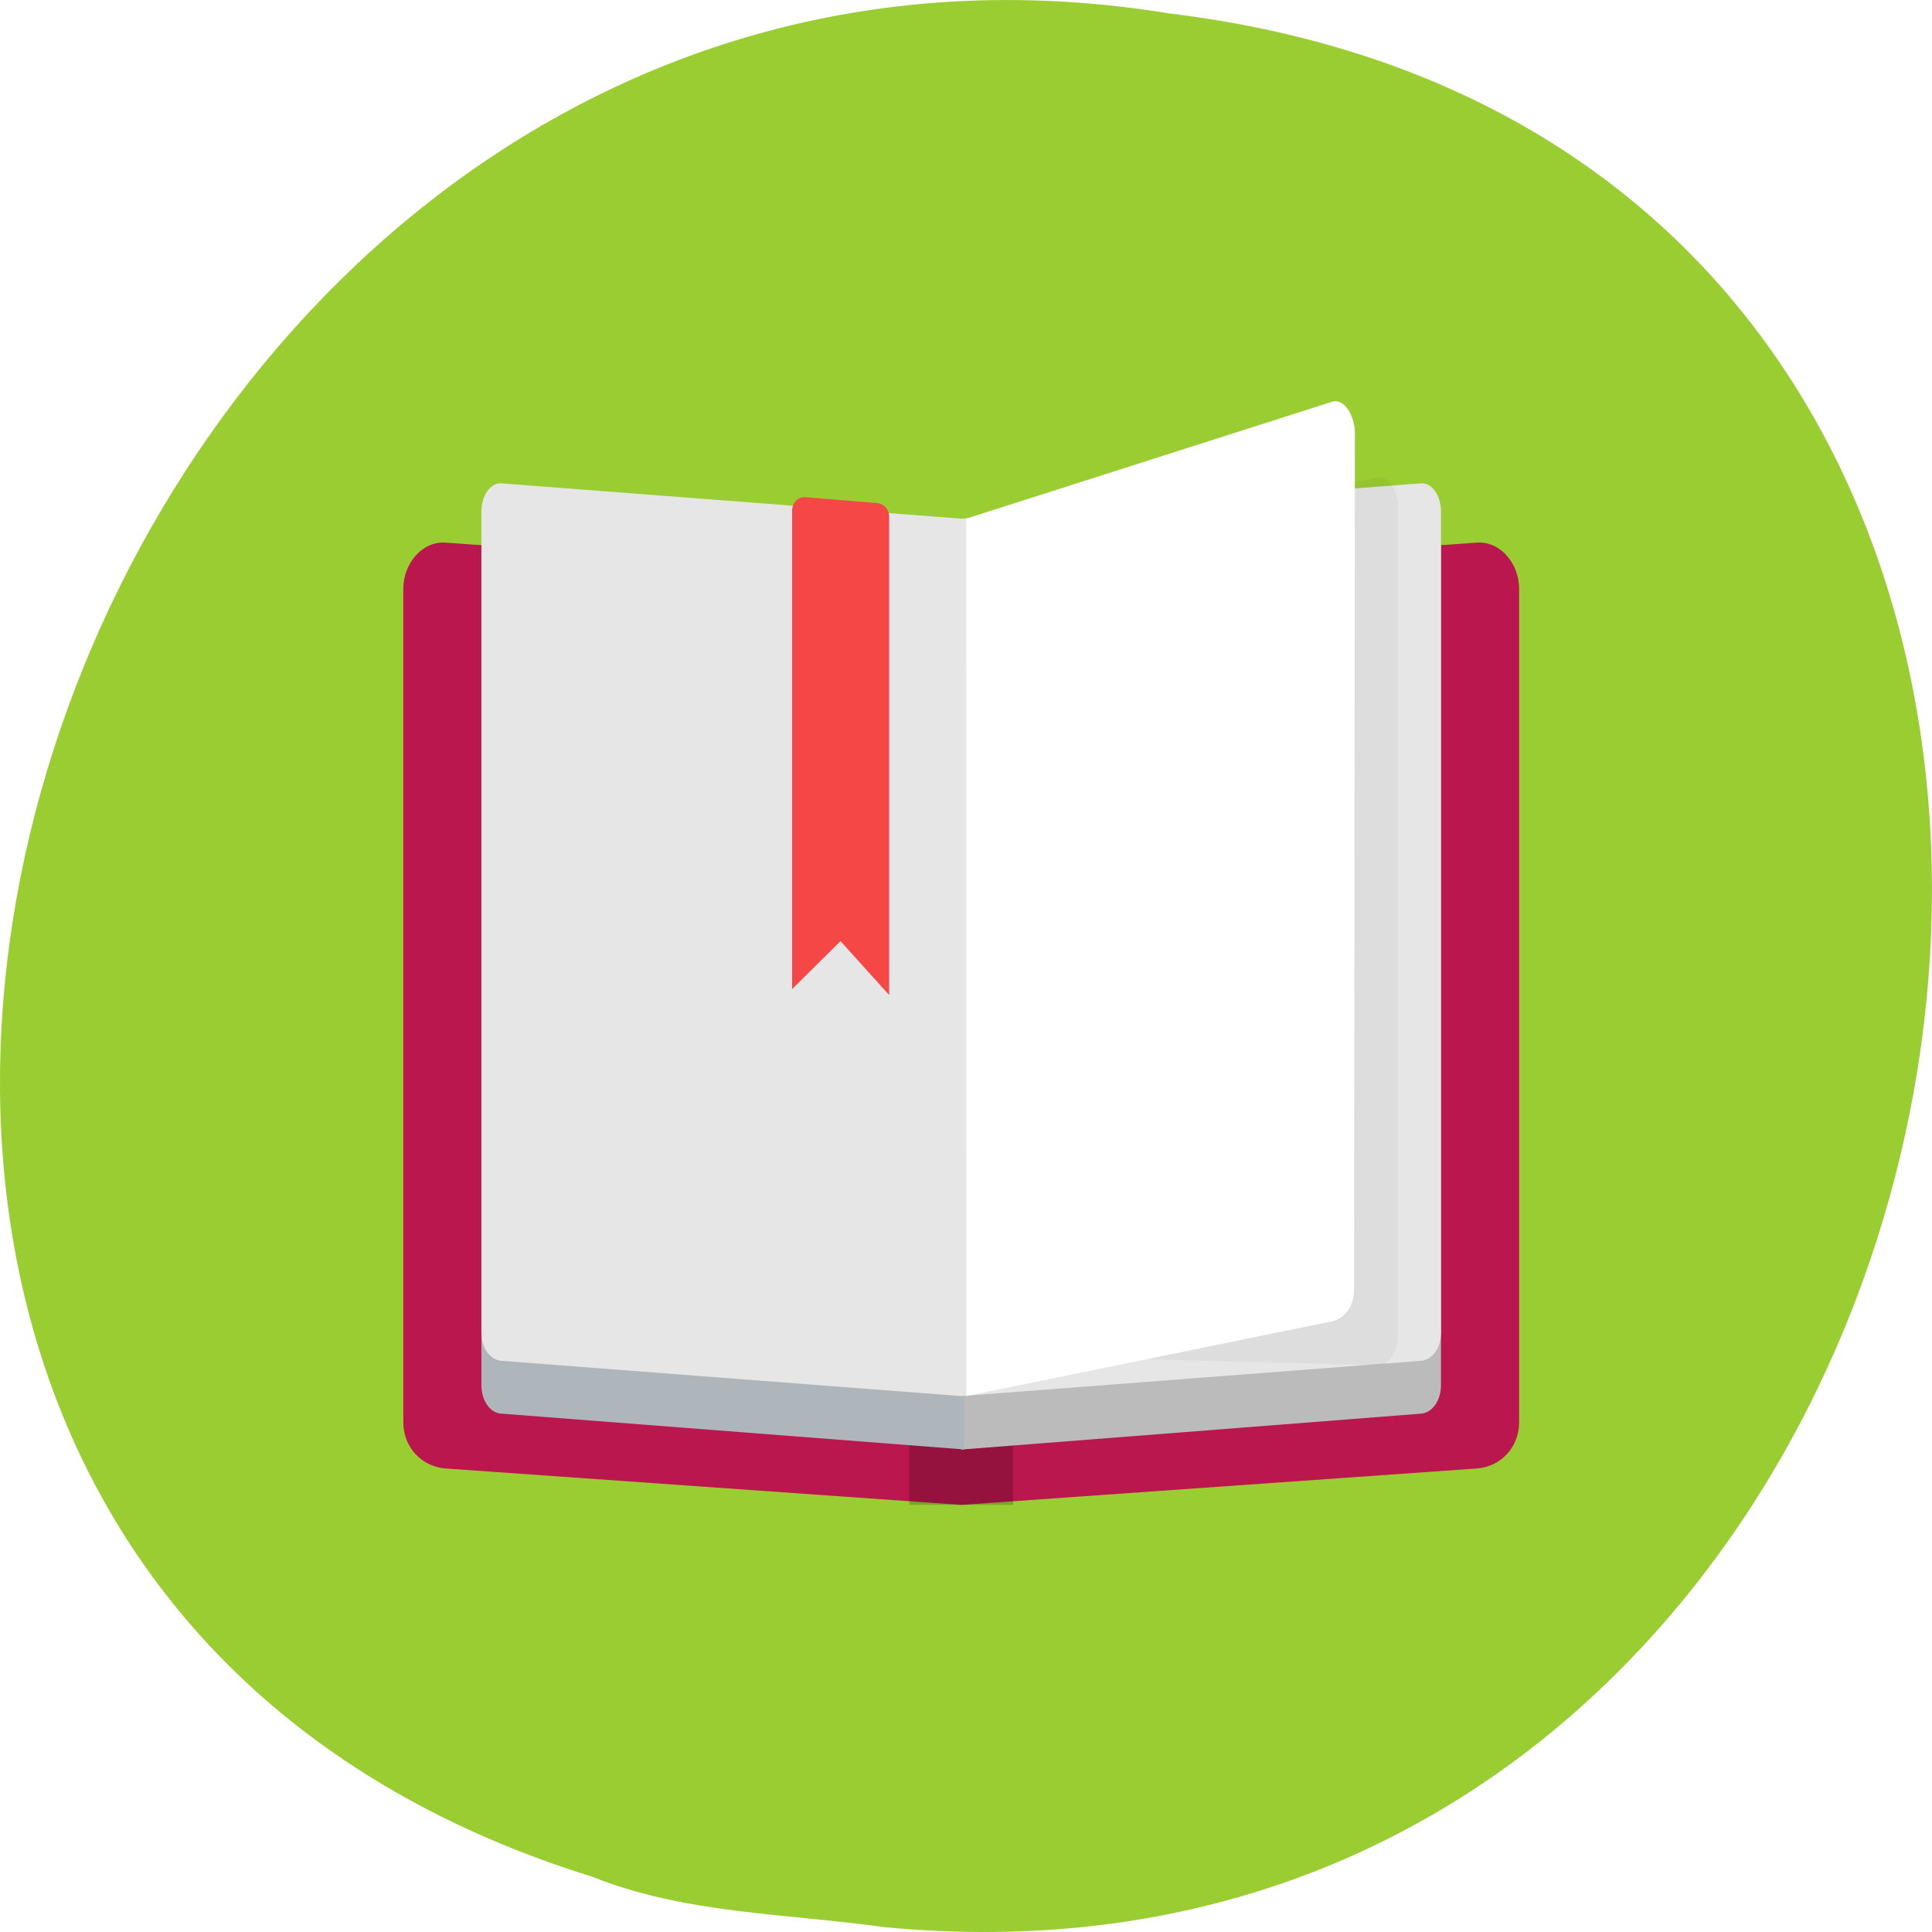 <svg xmlns="http://www.w3.org/2000/svg" viewBox="0 0 256 256"><defs><filter height="1.099" y="-0.05" width="1.152" x="-0.076" id="0" color-interpolation-filters="sRGB"><feGaussianBlur stdDeviation="5.665"/></filter></defs><g transform="translate(0 -796.36)"><path d="m 117.3 1051.73 c 155.28 14.765 197.08 -234.25 37.632 -253.59 -146.61 -23.968 -222.12 201.75 -76.44 246.9 c 12.317 4.946 25.786 4.852 38.807 6.696 z" fill="#9acd32" color="#000"/><g transform="matrix(1.189 0 0 1.303 46.833 628.08)"><path d="m 10.272 184.33 l 57.46 3.704 l 57.46 -3.704 c 2.607 -0.168 4.716 2.103 4.716 4.716 v 84.72 c 0 2.612 -2.109 4.548 -4.716 4.716 l -57.46 3.704 l -57.46 -3.704 c -2.607 -0.168 -4.716 -2.103 -4.716 -4.716 v -84.72 c 0 -2.612 2.109 -4.884 4.716 -4.716 z" fill="#ba174e"/><path opacity="0.2" d="m 61.947 188.03 h 11.574 v 94.15 h -11.574 z"/><path d="m 67.73 185.84 l 51.25 -3.651 c 1.226 -0.087 2.219 1.295 2.219 2.903 v 84.91 c 0 1.608 -0.993 2.815 -2.219 2.903 l -51.25 3.651 z" fill="#bbb"/><path d="m 16.506 182.19 c -1.244 -0.038 -2.246 1.295 -2.246 2.903 v 84.91 c 0 1.608 1 2.865 2.246 2.902 l 51.56 3.641 v -90.71 z" fill="#aeb6bb"/><path d="m 16.479 178.3 l 51.25 3.591 l 51.25 -3.591 c 1.226 -0.086 2.219 1.273 2.219 2.855 v 83.52 c 0 1.582 -0.993 2.769 -2.219 2.855 l -51.25 3.591 l -51.25 -3.591 c -1.226 -0.086 -2.219 -1.273 -2.219 -2.855 v -83.52 c 0 -1.582 0.993 -2.941 2.219 -2.855 z" fill="#e6e6e6"/><path transform="matrix(0.255 0 0 0.318 0.857 224.21)" d="m 274.12 -120.04 l 169.83 -26.21 c 4.964 -0.766 9.117 4.066 9.117 9.117 v 265.64 c 0 5.05 -4.063 9.211 -9.117 9.117 l -169.82 -3.143 z" opacity="0.2" filter="url(#0)"/><path d="m 68.29 181.89 l 40.758 -11.884 c 1.364 -0.398 2.561 1.426 2.559 3.196 l -0.098 87.14 c -0.002 1.771 -1.162 2.936 -2.559 3.196 l -40.654 7.577 z" fill="#fff"/><path d="m 50.26 179.7 c -0.76 0 -1.373 0.612 -1.373 1.373 v 48.58 c 0 0.025 0.002 0.05 0.004 0.075 l 5.392 -4.873 l 5.414 5.476 c 0.001 -0.025 0.004 -0.05 0.004 -0.076 v -48.58 c 0 -0.76 -0.614 -1.316 -1.372 -1.373 l -8.07 -0.602 z" fill="#f64747" fill-rule="evenodd"/></g></g></svg>